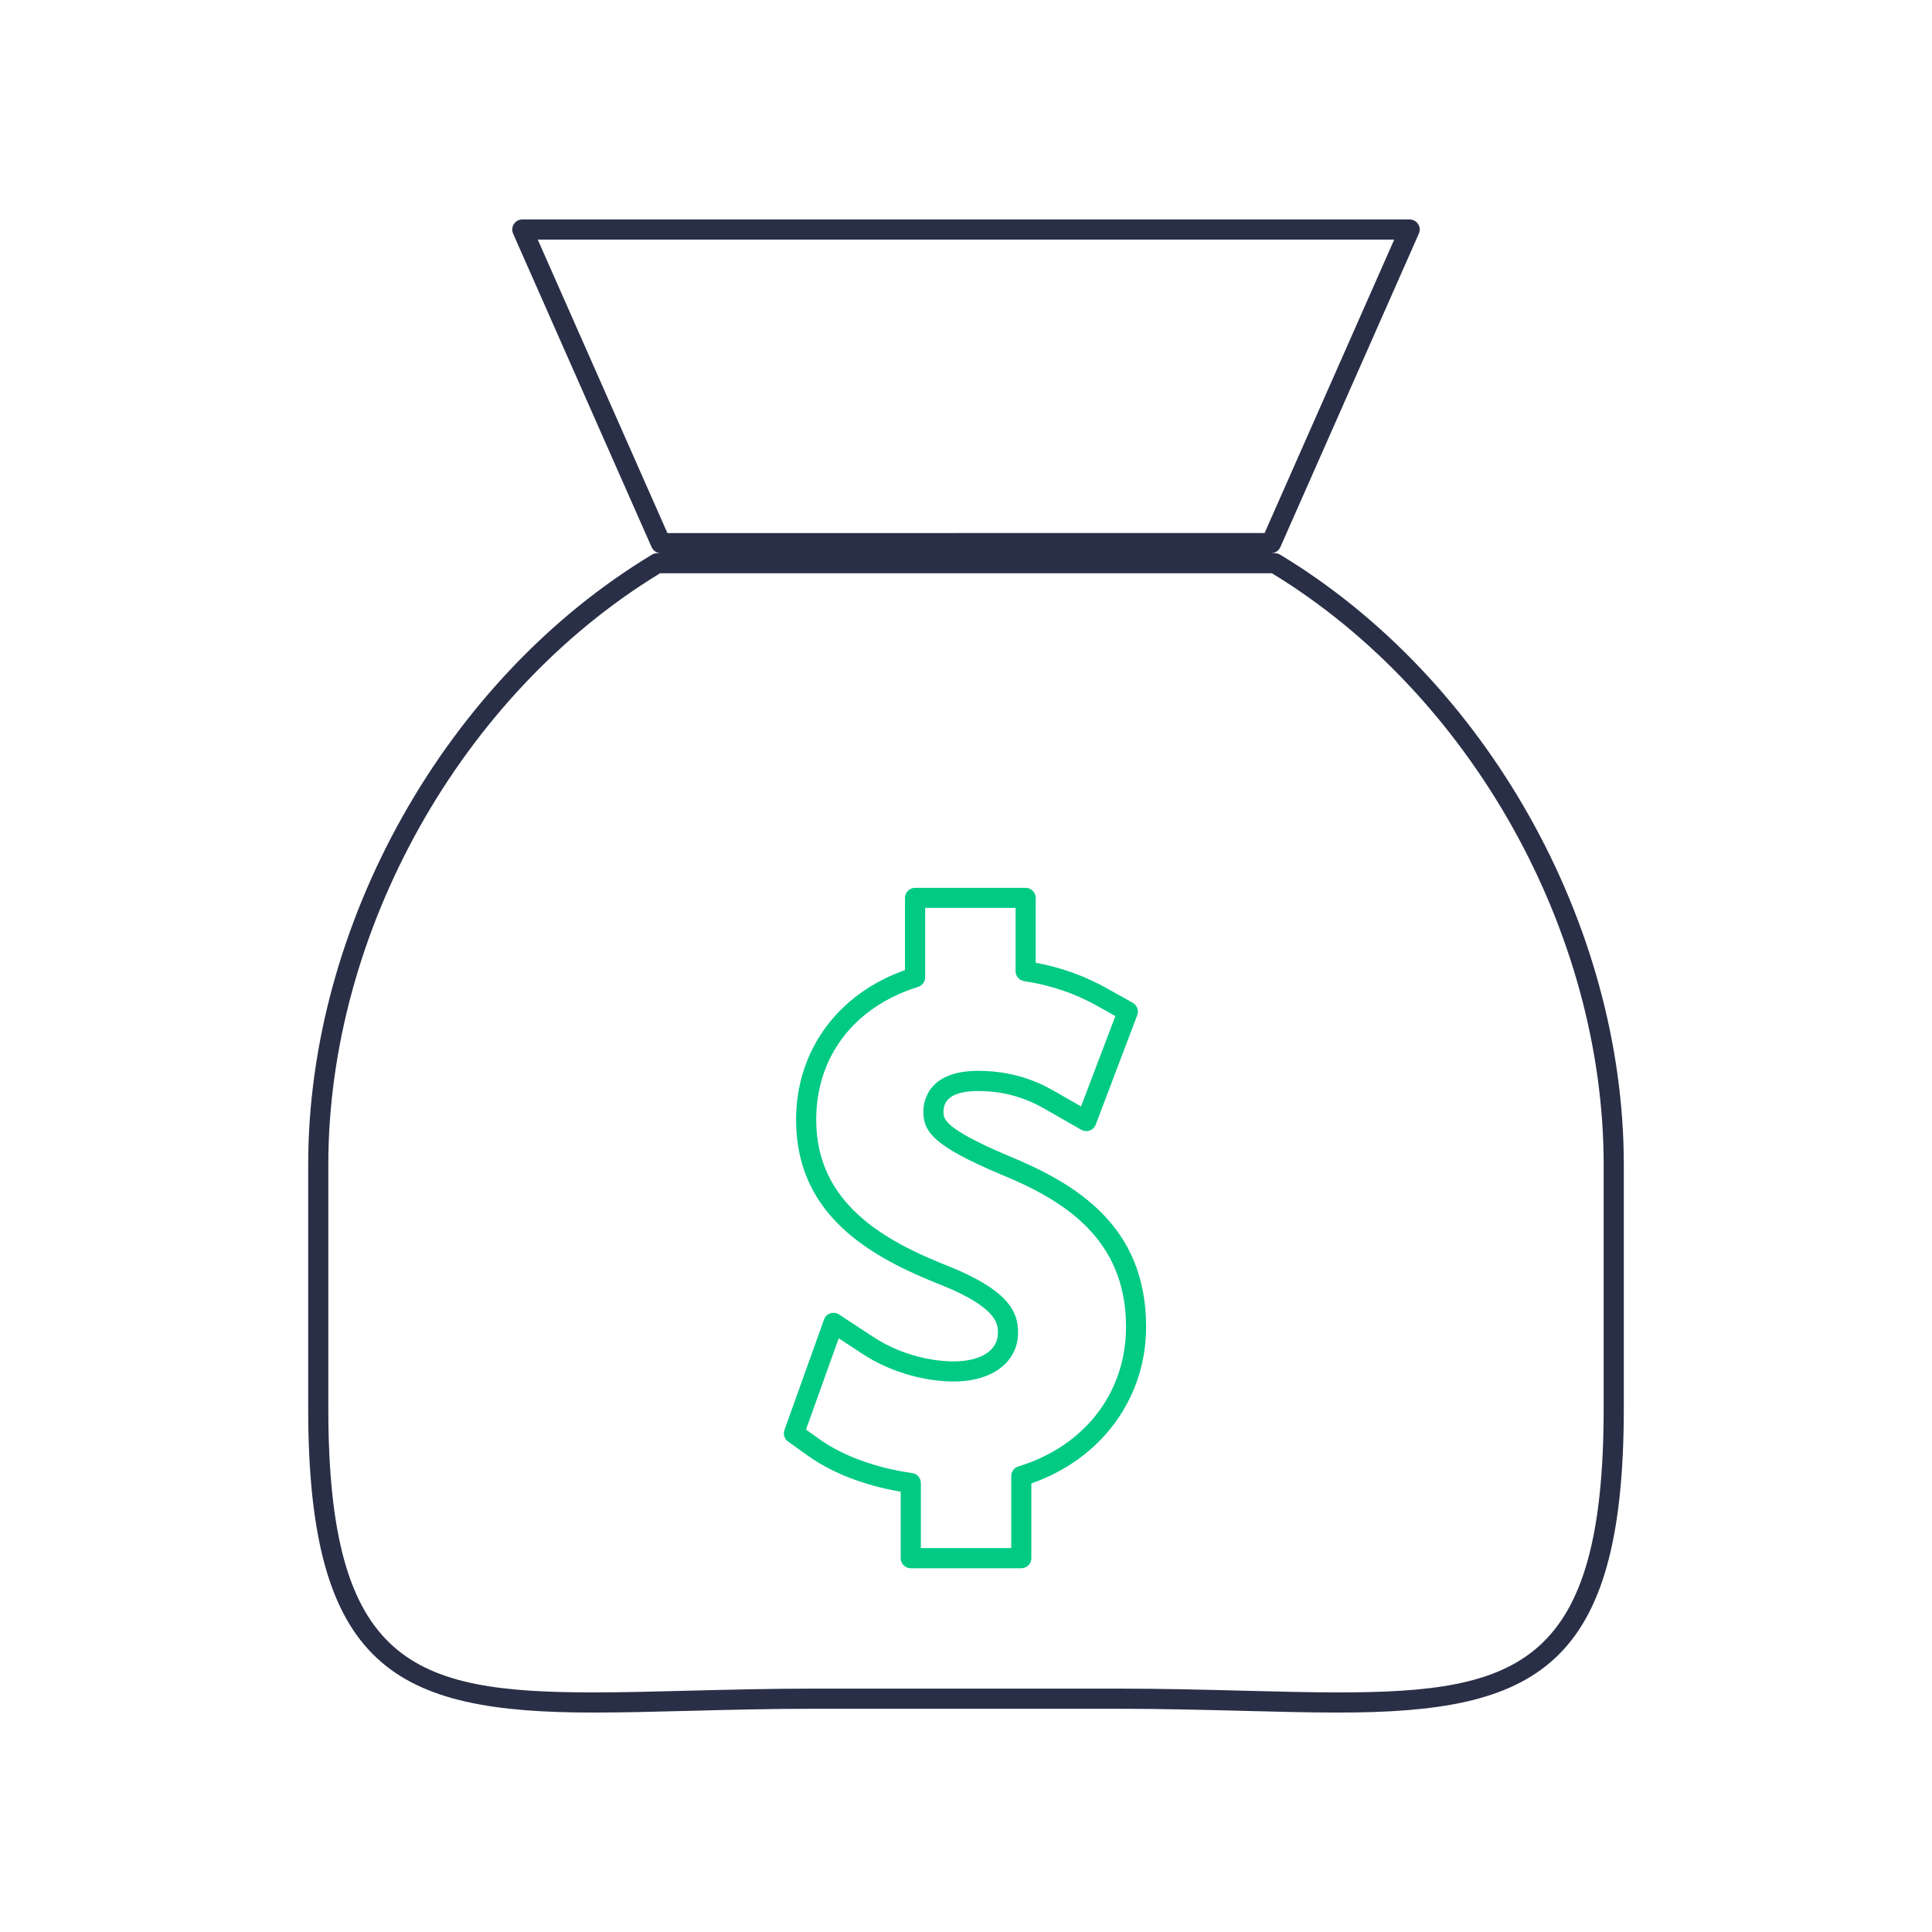 <svg width="96" height="96" viewBox="0 0 96 96" fill="none" xmlns="http://www.w3.org/2000/svg">
<path d="M32.4 27.558C22.18 33.714 15.314 45.895 15.314 57.87V69.989C15.314 82.915 19.689 85.095 29.495 85.096C29.496 85.096 29.496 85.096 29.497 85.096C30.947 85.096 32.517 85.055 34.204 85.012C36.207 84.96 38.278 84.907 40.557 84.907H55.44C57.718 84.907 59.791 84.961 61.794 85.012C63.482 85.055 65.052 85.096 66.503 85.096C76.311 85.096 80.686 82.914 80.686 69.989V57.869C80.686 45.894 73.82 33.714 63.601 27.557C63.523 27.51 63.434 27.486 63.343 27.486H63.162C63.36 27.486 63.539 27.369 63.619 27.188L70.502 11.608C70.57 11.454 70.556 11.275 70.464 11.133C70.372 10.99 70.214 10.905 70.045 10.905H25.953C25.784 10.905 25.627 10.99 25.534 11.133C25.442 11.275 25.428 11.453 25.496 11.608L32.379 27.19C32.458 27.369 32.634 27.483 32.829 27.486H32.658C32.567 27.486 32.479 27.511 32.4 27.558ZM26.721 11.906H69.278L62.837 26.486L33.163 26.488L26.721 11.906ZM63.203 28.486C73.067 34.49 79.685 46.279 79.685 57.869V69.988C79.685 82.703 75.463 84.095 66.502 84.095C65.059 84.095 63.498 84.054 61.819 84.011C59.902 83.961 57.729 83.906 55.438 83.906H40.557C38.266 83.906 36.094 83.962 34.179 84.011C32.5 84.054 30.94 84.095 29.497 84.095C29.496 84.095 29.496 84.095 29.495 84.095C20.535 84.094 16.314 82.702 16.314 69.988V57.869C16.314 46.278 22.932 34.49 32.797 28.486H63.203Z" fill="#292F46"/>
<path d="M40.153 72.341C41.348 73.193 42.969 73.819 44.756 74.122V77.426C44.756 77.702 44.98 77.926 45.256 77.926H50.747C51.023 77.926 51.247 77.702 51.247 77.426V73.71C54.724 72.498 56.949 69.481 56.949 65.93C56.949 60.907 53.469 58.807 50.07 57.417C46.881 56.063 46.881 55.59 46.881 55.244C46.881 54.559 47.458 54.213 48.596 54.213C50.378 54.213 51.492 54.856 52.092 55.201L53.729 56.139C53.855 56.211 54.007 56.225 54.146 56.176C54.284 56.126 54.393 56.02 54.445 55.883L56.509 50.442C56.597 50.21 56.501 49.949 56.285 49.828L55.088 49.158C53.957 48.514 52.768 48.08 51.463 47.838V44.616C51.463 44.34 51.239 44.116 50.963 44.116H45.469C45.193 44.116 44.969 44.34 44.969 44.616V48.203C41.62 49.389 39.557 52.209 39.557 55.641C39.557 60.387 43.237 62.468 46.829 63.875C49.586 64.995 49.586 65.82 49.586 66.217C49.586 67.271 48.46 67.647 47.406 67.647C46.046 67.647 44.551 67.196 43.404 66.438L41.692 65.315C41.563 65.232 41.404 65.211 41.258 65.259C41.113 65.307 40.998 65.42 40.946 65.564L38.98 71.054C38.905 71.265 38.978 71.499 39.16 71.629L40.153 72.341ZM41.675 66.499L42.855 67.272C44.157 68.132 45.858 68.646 47.407 68.646C49.309 68.646 50.587 67.669 50.587 66.216C50.587 65.232 50.178 64.154 47.201 62.945C43.916 61.659 40.557 59.784 40.557 55.639C40.557 52.494 42.449 50.027 45.618 49.038C45.827 48.973 45.97 48.779 45.97 48.56V45.113H50.464V48.258C50.464 48.505 50.645 48.715 50.889 48.752C52.239 48.957 53.451 49.373 54.597 50.026L55.422 50.487L53.718 54.978L52.591 54.332C51.911 53.939 50.648 53.21 48.597 53.21C46.077 53.21 45.882 54.765 45.882 55.241C45.882 56.264 46.431 56.955 49.687 58.337C52.785 59.604 55.951 61.495 55.951 65.927C55.951 69.198 53.901 71.857 50.602 72.866C50.392 72.93 50.248 73.125 50.248 73.345V76.923H45.757V73.691C45.757 73.441 45.573 73.23 45.325 73.196C43.553 72.95 41.88 72.341 40.735 71.525L40.05 71.034L41.675 66.499Z" fill="#00CA83"/>
</svg>
